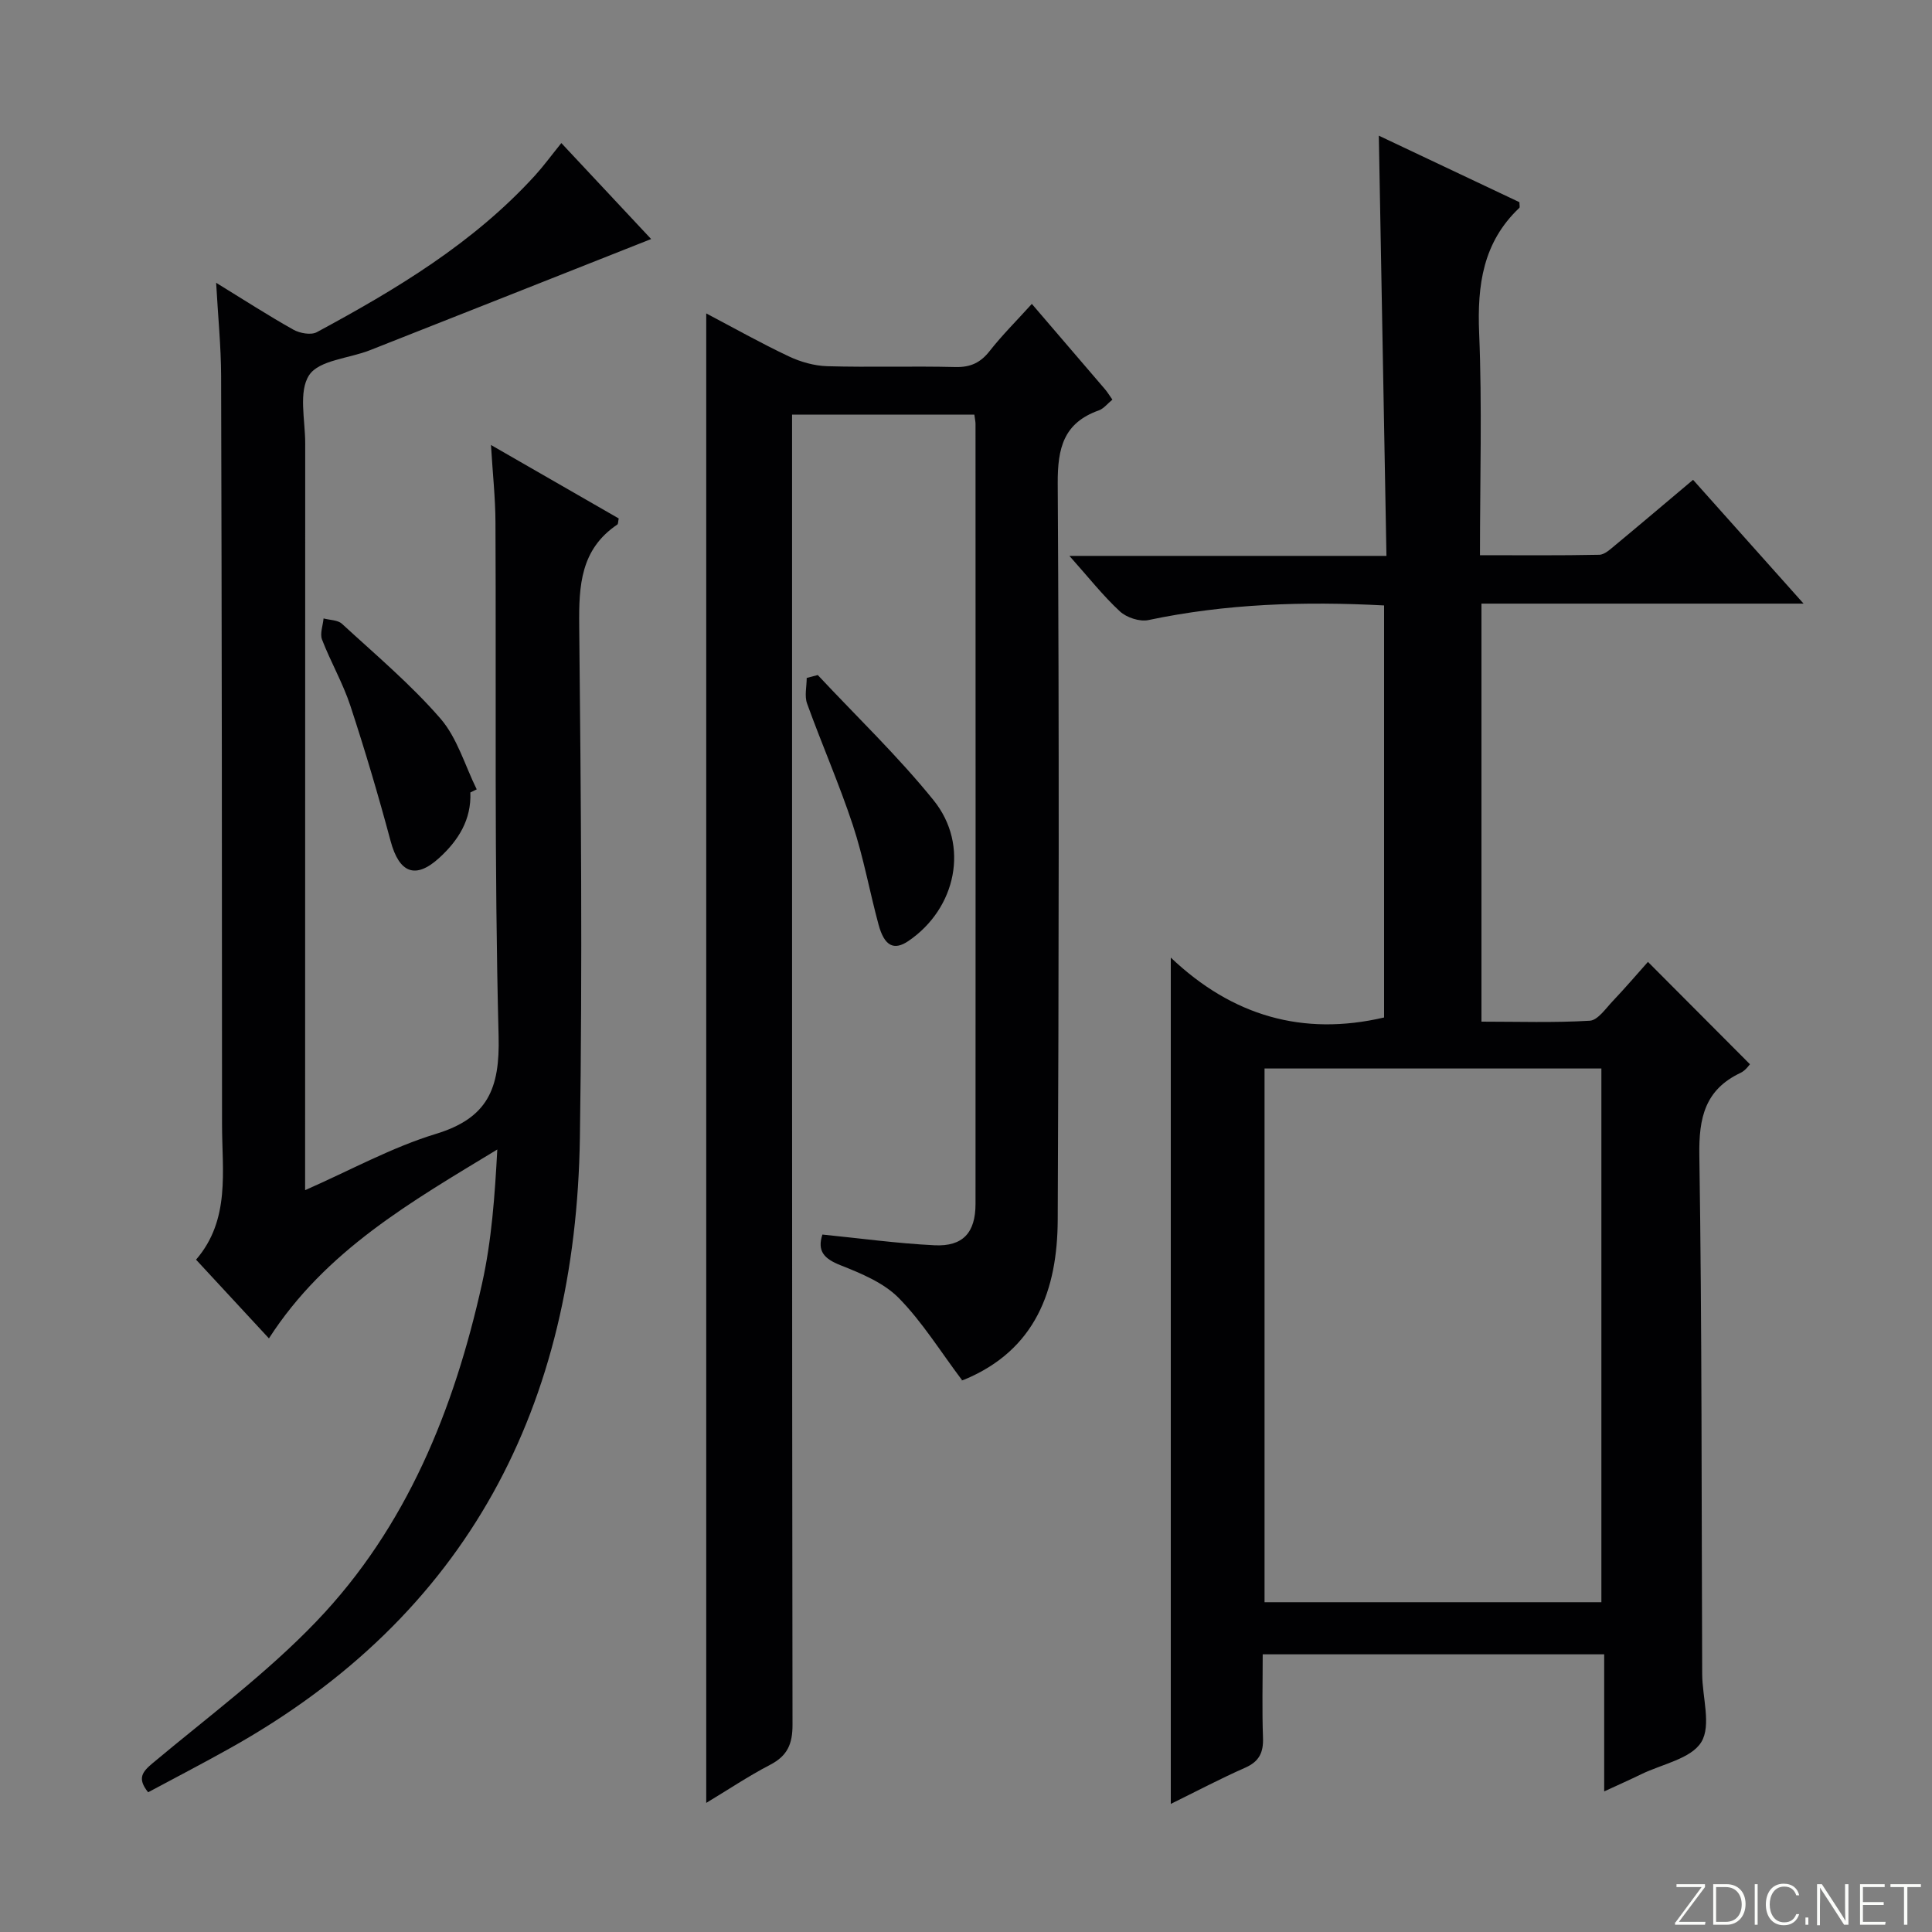 <svg enable-background="new 0 0 400 400" viewBox="0 0 400 400" xmlns="http://www.w3.org/2000/svg"><rect x="0" y="0" width="400" height="400" fill="#808080" stroke="none"/><g fill="#fbfcfa"><path d="m346.9 398 5.4-7.3h-5.2v-.6h5.9v.6l-5.4 7.2h5.5l-.1.6h-6.2v-.5z"/><path d="m354.7 390.1h2.8c2.3 0 3.9 1.6 3.9 4.1s-1.6 4.3-3.9 4.3h-2.8zm.6 7.8h2c2.2 0 3.3-1.6 3.3-3.6 0-1.8-1-3.6-3.3-3.6h-2z"/><path d="m363.9 390.1v8.4h-.6v-8.4z"/><path d="m372.5 396.3c-.4 1.3-1.4 2.3-3.2 2.3-2.4 0-3.7-1.9-3.7-4.3 0-2.3 1.2-4.3 3.7-4.3 1.8 0 2.9 1 3.2 2.4h-.6c-.4-1.1-1.1-1.8-2.5-1.8-2.1 0-3 1.9-3 3.7s.9 3.7 3 3.7c1.4 0 2.1-.7 2.5-1.7z"/><path d="m373.8 398.5v-1.5h.6v1.5z"/><path d="m376.2 398.5v-8.4h1c1.3 2 4.4 6.7 4.9 7.6-.1-1.2-.1-2.4-.1-3.8v-3.8h.7v8.4h-.9c-1.2-1.9-4.4-6.8-5-7.7.1 1.1 0 2.3 0 3.9v3.9h-.6z"/><path d="m390 394.4h-4.3v3.5h4.7l-.1.6h-5.2v-8.4h5.1v.6h-4.5v3.1h4.3v.7z"/><path d="m394.2 390.7h-2.8v-.6h6.3v.6h-2.8v7.8h-.7z"/></g><path d="m287.05 115.09c-.53-29.23-1.05-57.8-1.58-87 9.76 4.62 19.51 9.23 29.11 13.77 0 .62.13 1.04-.02 1.18-7.53 7.12-8.73 15.97-8.32 25.9.63 15.11.17 30.26.17 46.01 8.52 0 16.61.08 24.7-.09 1.12-.02 2.31-1.17 3.31-1.99 5.25-4.35 10.44-8.76 16.11-13.53 7.47 8.37 14.83 16.6 22.88 25.63-22.73 0-44.56 0-66.69 0v86.55c7.58 0 15.02.25 22.43-.19 1.66-.1 3.29-2.53 4.75-4.06 2.62-2.76 5.09-5.66 7.29-8.12 7.06 7.08 13.95 14 21.12 21.19-.14.13-.89 1.29-1.96 1.79-7.35 3.48-8.64 9.3-8.52 17.03.55 35.81.44 71.63.59 107.45.02 4.78 1.92 10.62-.18 14.06-2.11 3.46-8.12 4.56-12.43 6.66-2.34 1.14-4.73 2.2-7.68 3.56 0-9.78 0-18.87 0-28.38-23.59 0-46.8 0-70.7 0 0 5.72-.15 11.51.06 17.29.11 3.06-.8 4.91-3.7 6.19-5.12 2.26-10.08 4.88-15.39 7.49 0-58.37 0-116.16 0-175.22 12.72 12.09 27.35 16.32 44.16 12.4 0-28.21 0-56.62 0-85.31-16.57-.88-32.75-.36-48.8 3.03-1.8.38-4.52-.52-5.9-1.8-3.5-3.24-6.49-7.05-10.45-11.49zm-25.24 106.13v110.5h69.74c0-36.97 0-73.65 0-110.5-23.33 0-46.29 0-69.74 0z" fill="#010103"/><path d="m30.67 371.07c-2.32-2.88-1.21-4.23.95-6.04 11.47-9.6 23.61-18.6 33.91-29.36 18.67-19.49 28.49-43.89 34.27-69.9 2-8.99 2.65-18.28 3.16-27.78-17.74 10.78-35.54 20.86-47.28 39.11-4.88-5.27-9.78-10.56-15.09-16.3 7.14-8.28 5.38-18.34 5.38-28.03 0-51.65-.05-103.3-.19-154.96-.02-6.09-.64-12.18-1.03-19.26 5.87 3.6 10.84 6.82 16 9.71 1.33.74 3.63 1.16 4.83.52 16.45-8.87 32.43-18.44 45.19-32.45 1.78-1.96 3.35-4.11 5.45-6.71 6.52 6.97 12.89 13.78 18.59 19.87-19.47 7.7-38.85 15.39-58.25 23.03-4.31 1.7-10.49 2.03-12.55 5.14-2.25 3.4-.82 9.3-.82 14.11-.02 49.32-.02 98.64-.02 147.96v6.68c9.46-4.16 17.96-8.87 27.05-11.64 10.77-3.28 13.29-9.37 13.01-20.24-.91-35.47-.48-70.97-.65-106.45-.02-4.94-.56-9.87-.93-15.95 9.46 5.44 17.99 10.35 26.45 15.21-.14.65-.1 1.13-.29 1.26-7.61 5.13-7.98 12.62-7.89 20.94.36 35.32.67 70.65.14 105.97-.82 55.4-23.04 98.9-72.59 126.52-5.5 3.08-11.11 5.99-16.8 9.04z" fill="#010103"/><path d="m213.63 62.92c5.19 6.04 10.17 11.84 15.14 17.66.52.61.94 1.31 1.54 2.16-1.02.83-1.79 1.86-2.8 2.22-7.3 2.6-8.56 7.79-8.52 15.12.31 50.83.23 101.66 0 152.48-.07 14.5-4.56 26.94-19.35 33.08-.44.18-.93.25-.45.12-4.51-5.99-8.24-12.07-13.12-17.03-3.12-3.16-7.77-5.08-12.04-6.77-3.41-1.35-4.88-2.92-3.76-6.36 7.8.78 15.49 1.84 23.21 2.22 5.88.29 8.49-2.61 8.49-8.56.03-53.83.01-107.66 0-161.49 0-.49-.12-.98-.24-1.92-12.33 0-24.7 0-37.74 0v5.76c0 88.49-.03 176.99.09 265.48.01 3.98-1.05 6.43-4.61 8.28-4.5 2.34-8.73 5.18-13.25 7.9 0-103.04 0-205.43 0-308.38 5.7 3 11.29 6.15 17.09 8.89 2.45 1.16 5.29 1.96 7.98 2.04 8.83.25 17.67-.05 26.49.17 3.18.08 5.25-.91 7.17-3.38 2.56-3.26 5.53-6.2 8.68-9.69z" fill="#010103"/><path d="m169.31 139.76c8.04 8.6 16.6 16.79 23.98 25.93 7.51 9.3 4.67 22.42-5.22 29.14-2.98 2.02-4.96 1.07-6.17-3.38-1.86-6.86-3.11-13.92-5.34-20.65-2.81-8.49-6.42-16.71-9.46-25.13-.57-1.57-.08-3.53-.08-5.31.76-.21 1.52-.41 2.29-.6z" fill="#010103"/><path d="m97.38 164.07c.24 5.63-2.49 9.93-6.4 13.51-4.97 4.56-8.33 3.17-10.11-3.45-2.52-9.41-5.29-18.76-8.33-28.01-1.55-4.7-4.08-9.07-5.87-13.71-.47-1.23.19-2.9.32-4.37 1.29.35 2.94.31 3.81 1.11 6.94 6.39 14.23 12.52 20.39 19.62 3.49 4.03 5.07 9.72 7.51 14.66-.44.22-.88.43-1.32.64z" fill="#010103"/></svg>